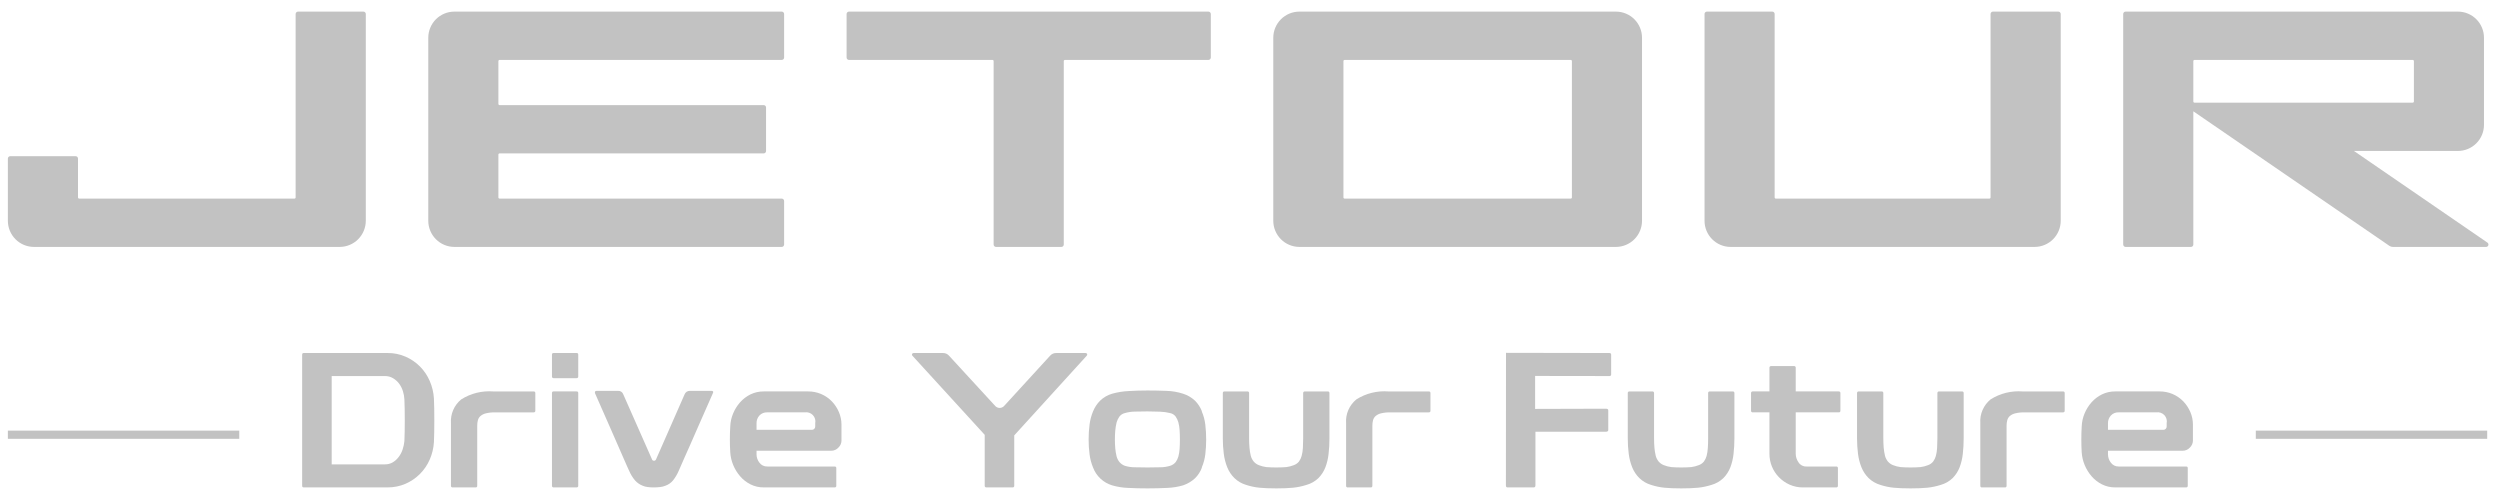 <svg xmlns="http://www.w3.org/2000/svg" width="135" height="27" viewBox="0 0 135 27" fill="none">
    <path d="M87.26 0.627H70.167C69.793 0.627 69.435 0.776 69.171 1.04C68.907 1.305 68.758 1.663 68.757 2.037V11.92C68.757 12.295 68.906 12.654 69.17 12.919C69.434 13.184 69.793 13.333 70.167 13.334H87.26C87.634 13.334 87.993 13.184 88.257 12.919C88.521 12.654 88.669 12.295 88.669 11.92V2.037C88.669 1.663 88.52 1.304 88.256 1.04C87.992 0.776 87.633 0.627 87.26 0.627ZM72.546 10.659V3.3C72.546 3.292 72.547 3.283 72.55 3.276C72.553 3.268 72.558 3.261 72.564 3.255C72.569 3.249 72.576 3.244 72.584 3.241C72.592 3.238 72.6 3.236 72.608 3.236H84.819C84.828 3.236 84.836 3.238 84.844 3.241C84.852 3.244 84.859 3.249 84.865 3.255C84.87 3.261 84.875 3.268 84.878 3.275C84.882 3.283 84.883 3.292 84.883 3.3V10.659C84.883 10.676 84.876 10.693 84.865 10.705C84.853 10.717 84.837 10.724 84.819 10.725H72.608C72.6 10.725 72.592 10.723 72.584 10.719C72.576 10.716 72.569 10.711 72.563 10.705C72.558 10.699 72.553 10.692 72.55 10.684C72.547 10.676 72.545 10.668 72.546 10.659Z" fill="#C2C2C2"/>
    <path d="M19.625 0.627H16.093C16.059 0.627 16.027 0.64 16.003 0.664C15.978 0.688 15.965 0.721 15.964 0.755V10.659C15.965 10.668 15.963 10.676 15.96 10.684C15.957 10.692 15.953 10.699 15.947 10.705C15.941 10.711 15.934 10.716 15.926 10.72C15.919 10.723 15.91 10.725 15.902 10.725H4.276C4.259 10.724 4.242 10.717 4.231 10.705C4.219 10.693 4.212 10.676 4.212 10.659V8.561C4.212 8.527 4.198 8.495 4.174 8.471C4.15 8.447 4.118 8.434 4.084 8.434H0.553C0.519 8.434 0.487 8.447 0.463 8.471C0.439 8.495 0.425 8.527 0.425 8.561V11.92C0.425 12.295 0.573 12.654 0.837 12.919C1.101 13.184 1.46 13.334 1.834 13.334H18.343C18.717 13.333 19.076 13.184 19.34 12.919C19.604 12.654 19.753 12.294 19.753 11.92V0.755C19.753 0.738 19.749 0.722 19.743 0.706C19.736 0.69 19.727 0.676 19.715 0.664C19.703 0.652 19.689 0.643 19.674 0.637C19.658 0.63 19.641 0.627 19.625 0.627Z" fill="#C2C2C2"/>
    <path d="M65.256 0.627H45.844C45.81 0.627 45.778 0.641 45.754 0.665C45.73 0.689 45.716 0.721 45.716 0.755V3.108C45.716 3.142 45.73 3.174 45.754 3.198C45.778 3.222 45.81 3.236 45.844 3.236H53.592C53.6 3.236 53.609 3.237 53.616 3.241C53.624 3.244 53.632 3.248 53.638 3.254C53.644 3.26 53.648 3.267 53.651 3.275C53.655 3.283 53.656 3.291 53.656 3.3V13.206C53.657 13.24 53.67 13.272 53.694 13.296C53.718 13.32 53.751 13.334 53.785 13.334H57.314C57.348 13.334 57.381 13.321 57.405 13.297C57.43 13.273 57.444 13.24 57.444 13.206V3.3C57.444 3.292 57.445 3.283 57.448 3.275C57.452 3.268 57.456 3.26 57.462 3.255C57.468 3.249 57.475 3.244 57.483 3.241C57.49 3.238 57.499 3.236 57.507 3.236H65.256C65.29 3.236 65.322 3.222 65.346 3.198C65.37 3.174 65.383 3.142 65.384 3.108V0.755C65.383 0.721 65.37 0.689 65.346 0.665C65.322 0.641 65.29 0.627 65.256 0.627Z" fill="#C2C2C2"/>
    <path d="M111.149 0.627H107.619C107.585 0.627 107.553 0.64 107.529 0.664C107.504 0.688 107.491 0.721 107.49 0.755V10.659C107.491 10.668 107.489 10.676 107.486 10.684C107.483 10.692 107.479 10.699 107.473 10.705C107.467 10.711 107.46 10.716 107.452 10.719C107.445 10.723 107.436 10.725 107.428 10.725H95.895C95.886 10.725 95.878 10.723 95.87 10.72C95.862 10.716 95.855 10.711 95.849 10.705C95.843 10.699 95.839 10.692 95.836 10.684C95.832 10.676 95.831 10.668 95.831 10.659V0.755C95.831 0.738 95.828 0.721 95.821 0.706C95.815 0.69 95.805 0.676 95.793 0.664C95.781 0.652 95.767 0.643 95.752 0.636C95.736 0.63 95.719 0.627 95.702 0.627H92.172C92.155 0.627 92.139 0.63 92.123 0.637C92.108 0.643 92.094 0.653 92.082 0.665C92.07 0.677 92.061 0.691 92.054 0.706C92.048 0.722 92.045 0.738 92.045 0.755V11.92C92.044 12.294 92.192 12.654 92.457 12.919C92.721 13.184 93.079 13.334 93.454 13.334H109.868C110.242 13.334 110.601 13.184 110.866 12.919C111.13 12.654 111.279 12.295 111.279 11.92V0.755C111.278 0.721 111.264 0.688 111.24 0.664C111.216 0.64 111.183 0.627 111.149 0.627Z" fill="#C2C2C2"/>
    <path d="M134.321 13.101L127.112 8.151H132.727C133.101 8.151 133.458 8.003 133.722 7.739C133.986 7.475 134.135 7.117 134.135 6.743V2.037C134.135 1.852 134.099 1.669 134.028 1.498C133.958 1.327 133.854 1.171 133.723 1.04C133.592 0.909 133.437 0.805 133.266 0.734C133.095 0.663 132.912 0.627 132.727 0.627H114.781C114.765 0.627 114.748 0.63 114.732 0.636C114.717 0.643 114.703 0.652 114.691 0.664C114.679 0.676 114.669 0.69 114.663 0.706C114.656 0.722 114.653 0.738 114.653 0.755V13.206C114.654 13.24 114.667 13.272 114.691 13.296C114.715 13.32 114.748 13.334 114.781 13.334H118.312C118.345 13.334 118.378 13.32 118.402 13.296C118.426 13.272 118.439 13.24 118.44 13.206V6.01L129.031 13.278C129.085 13.314 129.149 13.334 129.214 13.334H134.249C134.277 13.334 134.303 13.325 134.325 13.309C134.347 13.293 134.363 13.27 134.371 13.244C134.379 13.218 134.378 13.19 134.369 13.164C134.36 13.138 134.344 13.116 134.321 13.101ZM118.503 3.236H130.286C130.295 3.236 130.303 3.238 130.311 3.241C130.318 3.244 130.326 3.249 130.331 3.255C130.337 3.261 130.342 3.268 130.345 3.275C130.349 3.283 130.351 3.291 130.351 3.3V5.48C130.351 5.489 130.349 5.497 130.345 5.505C130.342 5.513 130.337 5.52 130.331 5.525C130.326 5.531 130.318 5.536 130.311 5.539C130.303 5.542 130.295 5.544 130.286 5.544H118.503C118.495 5.544 118.487 5.542 118.479 5.539C118.471 5.536 118.464 5.531 118.458 5.525C118.452 5.519 118.448 5.512 118.444 5.505C118.441 5.497 118.44 5.489 118.44 5.48V3.3C118.44 3.292 118.441 3.283 118.444 3.275C118.448 3.268 118.452 3.261 118.458 3.255C118.464 3.249 118.471 3.244 118.479 3.241C118.487 3.238 118.495 3.236 118.503 3.236Z" fill="#C2C2C2"/>
    <path d="M42.214 3.236C42.247 3.236 42.28 3.223 42.304 3.199C42.328 3.175 42.342 3.142 42.342 3.108V0.755C42.342 0.738 42.338 0.722 42.332 0.706C42.325 0.69 42.316 0.676 42.304 0.664C42.292 0.652 42.278 0.643 42.263 0.637C42.247 0.63 42.23 0.627 42.214 0.627H24.537C24.352 0.627 24.169 0.663 23.998 0.734C23.827 0.805 23.671 0.909 23.54 1.039C23.41 1.17 23.306 1.326 23.235 1.497C23.164 1.668 23.127 1.852 23.127 2.037V11.92C23.127 12.295 23.275 12.654 23.54 12.919C23.804 13.184 24.163 13.334 24.537 13.334H42.214C42.247 13.334 42.28 13.32 42.304 13.296C42.328 13.272 42.341 13.24 42.342 13.206V10.854C42.342 10.837 42.339 10.82 42.332 10.804C42.326 10.789 42.316 10.774 42.304 10.762C42.293 10.751 42.278 10.741 42.263 10.734C42.247 10.728 42.23 10.725 42.214 10.725H26.979C26.97 10.725 26.962 10.723 26.954 10.72C26.945 10.717 26.938 10.712 26.932 10.706C26.926 10.7 26.921 10.693 26.918 10.684C26.914 10.677 26.913 10.668 26.913 10.659V8.349C26.913 8.34 26.914 8.331 26.918 8.323C26.921 8.315 26.926 8.308 26.932 8.302C26.938 8.296 26.945 8.291 26.953 8.288C26.962 8.285 26.97 8.283 26.979 8.283H41.238C41.255 8.283 41.272 8.28 41.287 8.274C41.303 8.268 41.317 8.258 41.329 8.246C41.341 8.234 41.351 8.22 41.357 8.204C41.364 8.189 41.367 8.172 41.367 8.155V5.805C41.367 5.788 41.364 5.771 41.357 5.755C41.351 5.74 41.341 5.725 41.329 5.713C41.317 5.701 41.303 5.692 41.287 5.685C41.272 5.679 41.255 5.676 41.238 5.676H26.979C26.962 5.676 26.945 5.67 26.933 5.658C26.92 5.646 26.913 5.629 26.913 5.612V3.3C26.913 3.291 26.914 3.283 26.918 3.275C26.921 3.267 26.926 3.26 26.932 3.254C26.938 3.248 26.946 3.243 26.954 3.24C26.962 3.237 26.97 3.236 26.979 3.236L42.214 3.236Z" fill="#C2C2C2"/>
    <path d="M20.926 19.063C21.261 19.059 21.593 19.126 21.9 19.26C22.486 19.513 22.953 19.983 23.205 20.571C23.336 20.872 23.413 21.193 23.432 21.52C23.439 21.665 23.444 21.843 23.448 22.054C23.451 22.265 23.453 22.48 23.453 22.702C23.453 22.923 23.451 23.137 23.448 23.344C23.445 23.552 23.439 23.728 23.432 23.873C23.413 24.199 23.336 24.518 23.205 24.817C22.951 25.402 22.485 25.869 21.9 26.123C21.593 26.256 21.261 26.323 20.926 26.32H16.399C16.343 26.32 16.316 26.289 16.316 26.227V19.156C16.316 19.094 16.343 19.063 16.399 19.063L20.926 19.063ZM20.781 25.076C20.934 25.079 21.085 25.04 21.216 24.962C21.341 24.885 21.45 24.785 21.537 24.666C21.628 24.544 21.698 24.407 21.744 24.262C21.791 24.119 21.823 23.971 21.837 23.821C21.844 23.683 21.85 23.516 21.853 23.319C21.856 23.122 21.858 22.916 21.858 22.702C21.858 22.487 21.857 22.28 21.853 22.079C21.849 21.879 21.844 21.707 21.837 21.561C21.829 21.41 21.802 21.26 21.755 21.115C21.709 20.97 21.639 20.833 21.548 20.711C21.458 20.594 21.348 20.496 21.221 20.421C21.088 20.343 20.935 20.304 20.781 20.307H17.911V25.076H20.781Z" fill="#C2C2C2"/>
    <path d="M28.814 21.138C28.827 21.136 28.84 21.137 28.852 21.141C28.864 21.145 28.875 21.152 28.884 21.161C28.893 21.17 28.9 21.181 28.904 21.193C28.908 21.205 28.909 21.218 28.908 21.231V22.174C28.909 22.187 28.908 22.2 28.904 22.212C28.9 22.224 28.893 22.235 28.884 22.244C28.875 22.253 28.864 22.26 28.852 22.264C28.84 22.268 28.827 22.27 28.814 22.268H26.743C26.574 22.264 26.406 22.281 26.241 22.32C26.133 22.344 26.032 22.394 25.946 22.465C25.878 22.525 25.829 22.605 25.806 22.693C25.781 22.791 25.769 22.892 25.77 22.993V26.228C25.772 26.241 25.771 26.253 25.767 26.266C25.762 26.278 25.756 26.289 25.747 26.298C25.738 26.307 25.727 26.314 25.715 26.318C25.702 26.322 25.689 26.323 25.677 26.321H24.444C24.432 26.323 24.419 26.322 24.407 26.318C24.395 26.314 24.384 26.307 24.375 26.298C24.366 26.289 24.359 26.278 24.355 26.266C24.351 26.253 24.349 26.241 24.351 26.228V22.848C24.335 22.606 24.377 22.363 24.473 22.141C24.569 21.918 24.717 21.722 24.905 21.568C25.422 21.241 26.03 21.09 26.64 21.138H28.814Z" fill="#C2C2C2"/>
    <path d="M31.132 19.062C31.194 19.062 31.225 19.09 31.225 19.146V20.327C31.227 20.34 31.226 20.353 31.222 20.365C31.218 20.377 31.211 20.388 31.202 20.397C31.193 20.407 31.182 20.413 31.169 20.417C31.157 20.422 31.145 20.423 31.132 20.421H29.9C29.887 20.423 29.874 20.422 29.862 20.417C29.85 20.413 29.839 20.407 29.83 20.397C29.82 20.388 29.814 20.377 29.81 20.365C29.805 20.353 29.804 20.34 29.806 20.327V19.146C29.806 19.09 29.837 19.062 29.9 19.062H31.132ZM31.132 21.136C31.194 21.136 31.225 21.164 31.225 21.219V26.227C31.227 26.239 31.226 26.252 31.222 26.264C31.218 26.276 31.211 26.287 31.202 26.297C31.193 26.305 31.182 26.312 31.169 26.317C31.157 26.32 31.145 26.322 31.132 26.32H29.9C29.887 26.322 29.874 26.32 29.862 26.317C29.85 26.312 29.839 26.305 29.83 26.297C29.82 26.287 29.814 26.276 29.81 26.264C29.805 26.252 29.804 26.239 29.806 26.227V21.219C29.806 21.164 29.837 21.136 29.9 21.136H31.132Z" fill="#C2C2C2"/>
    <path d="M38.409 21.106C38.512 21.106 38.54 21.151 38.492 21.241C38.167 21.981 37.874 22.648 37.611 23.242C37.501 23.497 37.39 23.75 37.28 23.999C37.169 24.247 37.069 24.472 36.98 24.673C36.89 24.873 36.816 25.042 36.757 25.181C36.698 25.319 36.662 25.402 36.648 25.43C36.569 25.616 36.464 25.79 36.338 25.948C36.231 26.076 36.091 26.173 35.934 26.228C35.843 26.266 35.747 26.291 35.649 26.3C35.534 26.314 35.418 26.321 35.302 26.321C35.191 26.322 35.081 26.315 34.971 26.3C34.878 26.289 34.787 26.265 34.702 26.228C34.544 26.167 34.404 26.069 34.292 25.943C34.162 25.788 34.056 25.615 33.977 25.43C33.962 25.402 33.925 25.319 33.863 25.181C33.801 25.042 33.726 24.873 33.64 24.673C33.554 24.472 33.455 24.247 33.345 23.999C33.235 23.75 33.124 23.497 33.014 23.242C32.751 22.648 32.458 21.981 32.133 21.241C32.106 21.151 32.137 21.106 32.227 21.106H33.376C33.437 21.102 33.497 21.118 33.548 21.152C33.598 21.185 33.636 21.235 33.656 21.293L35.209 24.807C35.212 24.821 35.219 24.834 35.228 24.845C35.236 24.855 35.248 24.864 35.261 24.869C35.277 24.877 35.295 24.881 35.313 24.88C35.331 24.882 35.349 24.879 35.364 24.869C35.379 24.865 35.392 24.857 35.403 24.846C35.414 24.835 35.422 24.822 35.426 24.807L36.969 21.293C36.992 21.235 37.032 21.186 37.084 21.152C37.136 21.119 37.198 21.103 37.259 21.106H38.409Z" fill="#C2C2C2"/>
    <path d="M43.638 21.137C43.877 21.135 44.115 21.182 44.335 21.274C44.556 21.367 44.756 21.504 44.922 21.676C45.082 21.843 45.21 22.038 45.3 22.251C45.393 22.466 45.44 22.697 45.44 22.93V23.812C45.433 23.945 45.376 24.071 45.279 24.164C45.23 24.221 45.169 24.266 45.099 24.296C45.031 24.327 44.956 24.342 44.881 24.34H40.853V24.537C40.853 24.699 40.908 24.856 41.008 24.983C41.056 25.05 41.12 25.104 41.194 25.14C41.269 25.176 41.35 25.194 41.433 25.191H45.067C45.129 25.191 45.16 25.218 45.16 25.273V26.227C45.162 26.24 45.161 26.253 45.157 26.265C45.153 26.277 45.146 26.288 45.137 26.297C45.128 26.306 45.117 26.313 45.105 26.317C45.093 26.321 45.08 26.322 45.067 26.32H41.246C40.996 26.323 40.75 26.267 40.526 26.155C40.313 26.048 40.123 25.9 39.967 25.719C39.811 25.538 39.685 25.334 39.594 25.113C39.502 24.894 39.448 24.661 39.434 24.423C39.427 24.327 39.422 24.218 39.418 24.097C39.415 23.976 39.413 23.853 39.413 23.729C39.413 23.604 39.415 23.483 39.418 23.366C39.422 23.248 39.427 23.138 39.434 23.034C39.441 22.795 39.492 22.56 39.584 22.339C39.675 22.116 39.802 21.909 39.962 21.728C40.12 21.549 40.312 21.402 40.526 21.297C40.751 21.189 40.997 21.134 41.246 21.137H43.638ZM43.855 23.21C43.877 23.21 43.898 23.205 43.918 23.196C43.938 23.187 43.955 23.174 43.97 23.158C43.986 23.142 43.999 23.123 44.008 23.102C44.017 23.08 44.022 23.057 44.022 23.034V22.858C44.038 22.779 44.035 22.698 44.013 22.621C43.991 22.544 43.951 22.474 43.896 22.416C43.841 22.358 43.773 22.314 43.697 22.288C43.622 22.262 43.541 22.255 43.462 22.267H41.432C41.353 22.263 41.275 22.276 41.202 22.305C41.128 22.335 41.062 22.38 41.008 22.438C40.904 22.552 40.849 22.703 40.853 22.858V23.21H43.855Z" fill="#C2C2C2"/>
    <path d="M58.621 19.063C58.639 19.062 58.656 19.066 58.671 19.075C58.685 19.084 58.697 19.098 58.704 19.114C58.71 19.13 58.712 19.147 58.709 19.164C58.705 19.181 58.696 19.197 58.684 19.208L54.769 23.511V26.227C54.771 26.24 54.77 26.253 54.766 26.265C54.762 26.277 54.755 26.288 54.746 26.297C54.737 26.306 54.726 26.313 54.714 26.317C54.701 26.321 54.688 26.322 54.676 26.32H53.268C53.255 26.322 53.242 26.321 53.23 26.317C53.218 26.313 53.207 26.306 53.198 26.297C53.189 26.288 53.182 26.277 53.178 26.265C53.174 26.253 53.173 26.24 53.174 26.227V23.48L49.27 19.208C49.257 19.197 49.249 19.181 49.246 19.164C49.243 19.147 49.246 19.13 49.255 19.115C49.261 19.099 49.272 19.086 49.286 19.077C49.3 19.068 49.316 19.063 49.333 19.063H50.907C50.971 19.06 51.035 19.071 51.094 19.096C51.153 19.122 51.206 19.16 51.248 19.208L53.754 21.935C53.815 21.994 53.897 22.028 53.982 22.028C54.067 22.028 54.149 21.994 54.21 21.935L56.706 19.208C56.748 19.16 56.801 19.122 56.86 19.096C56.919 19.071 56.983 19.06 57.047 19.063L58.621 19.063Z" fill="#C2C2C2"/>
    <path d="M61.965 21.086C62.317 21.086 62.66 21.093 62.995 21.107C63.3 21.115 63.601 21.168 63.891 21.262C64.128 21.337 64.346 21.465 64.528 21.635C64.693 21.8 64.822 21.998 64.906 22.216H64.895C64.994 22.444 65.058 22.685 65.087 22.931C65.119 23.2 65.134 23.47 65.133 23.74C65.134 24.003 65.118 24.267 65.087 24.528C65.058 24.774 64.994 25.015 64.895 25.243H64.906C64.825 25.464 64.696 25.665 64.528 25.829C64.344 25.998 64.127 26.127 63.891 26.207C63.608 26.29 63.316 26.337 63.021 26.347C62.683 26.364 62.331 26.373 61.965 26.373C61.606 26.373 61.257 26.365 60.919 26.347C60.624 26.337 60.332 26.29 60.049 26.207C59.816 26.136 59.602 26.012 59.424 25.845C59.246 25.678 59.109 25.472 59.024 25.243C58.931 25.018 58.868 24.78 58.837 24.538C58.803 24.274 58.785 24.007 58.786 23.74C58.785 23.466 58.802 23.193 58.837 22.921C58.868 22.679 58.931 22.442 59.024 22.216C59.111 21.999 59.242 21.801 59.407 21.635C59.588 21.461 59.808 21.333 60.049 21.262C60.341 21.18 60.642 21.131 60.945 21.117C61.287 21.096 61.627 21.086 61.965 21.086ZM61.965 25.243C62.206 25.243 62.438 25.24 62.658 25.233C62.841 25.232 63.023 25.204 63.197 25.15C63.311 25.114 63.411 25.045 63.487 24.953C63.553 24.862 63.602 24.76 63.632 24.652C63.668 24.517 63.691 24.378 63.699 24.238C63.71 24.085 63.715 23.92 63.715 23.74C63.715 23.553 63.71 23.382 63.699 23.227C63.691 23.085 63.669 22.944 63.632 22.807C63.6 22.696 63.552 22.591 63.487 22.496C63.416 22.401 63.313 22.334 63.197 22.309C63.016 22.264 62.83 22.237 62.643 22.231C62.425 22.221 62.199 22.216 61.965 22.216C61.723 22.216 61.495 22.22 61.281 22.226C61.096 22.229 60.911 22.257 60.733 22.309C60.619 22.337 60.519 22.403 60.448 22.496C60.38 22.59 60.329 22.695 60.298 22.807C60.262 22.95 60.238 23.096 60.225 23.242C60.211 23.395 60.204 23.56 60.204 23.74C60.204 23.906 60.211 24.065 60.225 24.217C60.238 24.364 60.262 24.509 60.298 24.652C60.328 24.762 60.381 24.865 60.453 24.953C60.528 25.041 60.624 25.108 60.733 25.15C60.907 25.204 61.088 25.233 61.271 25.233C61.492 25.24 61.723 25.243 61.965 25.243Z" fill="#C2C2C2"/>
    <path d="M71.697 21.138C71.71 21.136 71.722 21.137 71.734 21.141C71.747 21.145 71.758 21.152 71.767 21.161C71.776 21.17 71.783 21.181 71.787 21.193C71.791 21.205 71.792 21.218 71.79 21.231V23.677C71.791 23.956 71.775 24.235 71.743 24.512C71.717 24.759 71.66 25.001 71.572 25.233C71.488 25.452 71.359 25.651 71.194 25.819C71.012 25.992 70.79 26.119 70.547 26.186C70.311 26.261 70.069 26.312 69.822 26.337C69.581 26.361 69.28 26.373 68.921 26.373C68.562 26.373 68.26 26.361 68.015 26.337C67.771 26.313 67.529 26.262 67.296 26.186C67.055 26.116 66.834 25.988 66.654 25.813C66.488 25.648 66.358 25.45 66.271 25.233C66.177 24.998 66.115 24.752 66.084 24.502C66.049 24.228 66.032 23.953 66.032 23.677V21.231C66.031 21.218 66.032 21.205 66.036 21.193C66.04 21.181 66.047 21.17 66.055 21.161C66.065 21.152 66.076 21.145 66.088 21.141C66.1 21.137 66.113 21.136 66.126 21.138H67.358C67.371 21.136 67.383 21.137 67.396 21.141C67.408 21.145 67.419 21.152 67.428 21.161C67.437 21.17 67.444 21.181 67.448 21.193C67.452 21.205 67.453 21.218 67.451 21.231V23.671C67.451 23.843 67.458 24.011 67.472 24.173C67.484 24.325 67.508 24.475 67.544 24.623C67.575 24.732 67.628 24.834 67.7 24.923C67.775 25.01 67.871 25.078 67.979 25.119C68.109 25.171 68.245 25.205 68.383 25.223C68.741 25.25 69.102 25.25 69.46 25.223C69.599 25.205 69.734 25.171 69.864 25.119C69.974 25.081 70.07 25.013 70.144 24.923C70.209 24.832 70.259 24.731 70.288 24.623C70.326 24.481 70.348 24.335 70.356 24.189C70.366 24.023 70.371 23.851 70.371 23.672V21.231C70.37 21.218 70.371 21.205 70.375 21.193C70.379 21.181 70.386 21.17 70.395 21.161C70.404 21.152 70.415 21.145 70.427 21.141C70.439 21.137 70.452 21.136 70.465 21.138H71.697Z" fill="#C2C2C2"/>
    <path d="M77.152 21.138C77.165 21.136 77.177 21.137 77.19 21.141C77.202 21.145 77.213 21.152 77.222 21.161C77.231 21.17 77.238 21.181 77.242 21.193C77.246 21.205 77.247 21.218 77.245 21.231V22.174C77.247 22.187 77.246 22.2 77.242 22.212C77.238 22.224 77.231 22.235 77.222 22.244C77.213 22.253 77.202 22.26 77.19 22.264C77.177 22.268 77.165 22.27 77.152 22.268H75.081C74.912 22.264 74.743 22.281 74.579 22.32C74.471 22.344 74.369 22.394 74.284 22.465C74.215 22.525 74.167 22.605 74.144 22.693C74.119 22.791 74.106 22.892 74.108 22.993V26.228C74.109 26.241 74.108 26.253 74.104 26.266C74.1 26.278 74.093 26.289 74.084 26.298C74.075 26.307 74.064 26.314 74.052 26.318C74.04 26.322 74.027 26.323 74.014 26.321H72.782C72.769 26.323 72.757 26.322 72.744 26.318C72.732 26.314 72.721 26.307 72.712 26.298C72.703 26.289 72.696 26.278 72.692 26.266C72.688 26.253 72.687 26.241 72.689 26.228V22.848C72.672 22.606 72.714 22.363 72.81 22.141C72.907 21.918 73.055 21.722 73.243 21.568C73.759 21.241 74.368 21.09 74.977 21.138H77.152Z" fill="#C2C2C2"/>
    <path d="M93.564 21.138C93.577 21.136 93.59 21.137 93.602 21.141C93.614 21.145 93.625 21.152 93.634 21.161C93.643 21.17 93.65 21.181 93.654 21.193C93.658 21.205 93.659 21.218 93.658 21.231V23.677C93.658 23.956 93.643 24.235 93.611 24.512C93.585 24.759 93.527 25.001 93.44 25.233C93.356 25.452 93.227 25.651 93.062 25.818C92.88 25.992 92.657 26.119 92.415 26.186C92.179 26.261 91.936 26.312 91.69 26.337C91.448 26.361 91.148 26.373 90.789 26.373C90.43 26.373 90.128 26.361 89.883 26.337C89.638 26.313 89.397 26.262 89.163 26.186C88.922 26.116 88.702 25.988 88.521 25.813C88.356 25.648 88.225 25.45 88.138 25.233C88.045 24.998 87.982 24.752 87.951 24.502C87.916 24.228 87.899 23.953 87.9 23.677V21.231C87.898 21.218 87.899 21.205 87.903 21.193C87.907 21.181 87.914 21.17 87.923 21.161C87.932 21.152 87.943 21.145 87.955 21.141C87.967 21.137 87.98 21.136 87.993 21.138H89.225C89.238 21.136 89.251 21.137 89.263 21.141C89.275 21.145 89.286 21.152 89.295 21.161C89.304 21.17 89.311 21.181 89.315 21.193C89.319 21.205 89.32 21.218 89.319 21.231V23.671C89.319 23.843 89.325 24.011 89.339 24.173C89.351 24.325 89.376 24.475 89.412 24.623C89.442 24.732 89.495 24.834 89.567 24.923C89.643 25.01 89.739 25.078 89.847 25.119C89.976 25.171 90.112 25.205 90.251 25.223C90.609 25.25 90.969 25.25 91.327 25.223C91.466 25.205 91.602 25.171 91.731 25.119C91.841 25.081 91.938 25.013 92.011 24.923C92.077 24.832 92.126 24.731 92.156 24.623C92.193 24.481 92.216 24.335 92.223 24.189C92.234 24.023 92.239 23.85 92.239 23.672V21.231C92.237 21.218 92.238 21.205 92.242 21.193C92.246 21.181 92.253 21.17 92.262 21.161C92.271 21.152 92.282 21.145 92.294 21.141C92.306 21.137 92.319 21.136 92.332 21.138H93.564Z" fill="#C2C2C2"/>
    <path d="M96.876 19.768C96.889 19.767 96.902 19.768 96.914 19.772C96.926 19.776 96.937 19.783 96.946 19.792C96.955 19.801 96.962 19.812 96.966 19.824C96.97 19.836 96.971 19.849 96.969 19.862V21.137H99.289C99.302 21.135 99.315 21.137 99.327 21.141C99.339 21.145 99.35 21.151 99.359 21.16C99.368 21.169 99.375 21.18 99.379 21.193C99.383 21.205 99.384 21.218 99.382 21.23V22.174C99.384 22.186 99.383 22.199 99.379 22.212C99.375 22.224 99.368 22.235 99.359 22.244C99.35 22.253 99.339 22.26 99.327 22.264C99.315 22.268 99.302 22.269 99.289 22.267H96.969V24.506C96.971 24.672 97.024 24.833 97.12 24.968C97.164 25.038 97.226 25.096 97.299 25.135C97.373 25.174 97.456 25.194 97.539 25.191H99.154C99.167 25.189 99.18 25.19 99.192 25.194C99.204 25.198 99.215 25.205 99.224 25.214C99.233 25.223 99.24 25.234 99.244 25.246C99.248 25.259 99.249 25.271 99.248 25.284V26.227C99.249 26.24 99.248 26.253 99.244 26.265C99.24 26.277 99.233 26.288 99.224 26.297C99.215 26.306 99.204 26.313 99.192 26.317C99.18 26.321 99.167 26.323 99.154 26.321H97.363C97.113 26.323 96.866 26.272 96.638 26.171C96.423 26.075 96.228 25.939 96.063 25.771C95.733 25.433 95.549 24.979 95.55 24.506V22.267H94.65C94.637 22.269 94.624 22.268 94.612 22.264C94.6 22.26 94.589 22.253 94.58 22.244C94.571 22.235 94.564 22.224 94.56 22.212C94.556 22.199 94.555 22.186 94.556 22.174V21.23C94.555 21.218 94.556 21.205 94.56 21.193C94.564 21.18 94.571 21.169 94.58 21.16C94.589 21.151 94.6 21.145 94.612 21.14C94.624 21.137 94.637 21.135 94.65 21.137H95.55V19.862C95.549 19.849 95.55 19.836 95.554 19.824C95.558 19.812 95.565 19.801 95.574 19.792C95.583 19.783 95.594 19.776 95.606 19.772C95.618 19.768 95.631 19.767 95.644 19.768H96.876Z" fill="#C2C2C2"/>
    <path d="M105.945 21.138C105.957 21.136 105.97 21.137 105.982 21.141C105.994 21.145 106.005 21.152 106.015 21.161C106.024 21.17 106.03 21.181 106.035 21.193C106.038 21.205 106.04 21.218 106.038 21.231V23.677C106.038 23.956 106.023 24.235 105.991 24.512C105.965 24.759 105.907 25.001 105.82 25.233C105.736 25.452 105.607 25.651 105.442 25.818C105.26 25.992 105.038 26.119 104.795 26.186C104.559 26.261 104.316 26.312 104.07 26.337C103.829 26.361 103.528 26.373 103.169 26.373C102.81 26.373 102.508 26.361 102.263 26.337C102.019 26.313 101.777 26.262 101.544 26.186C101.303 26.116 101.082 25.988 100.901 25.813C100.736 25.648 100.606 25.45 100.518 25.233C100.425 24.998 100.362 24.752 100.332 24.502C100.297 24.228 100.28 23.953 100.28 23.677V21.231C100.278 21.218 100.279 21.205 100.284 21.193C100.288 21.181 100.294 21.17 100.303 21.161C100.312 21.152 100.323 21.145 100.336 21.141C100.348 21.137 100.361 21.136 100.373 21.138H101.606C101.618 21.136 101.631 21.137 101.643 21.141C101.656 21.145 101.667 21.152 101.676 21.161C101.685 21.17 101.692 21.181 101.695 21.193C101.7 21.205 101.701 21.218 101.699 21.231V23.671C101.699 23.843 101.706 24.011 101.719 24.173C101.732 24.325 101.756 24.475 101.792 24.623C101.823 24.732 101.876 24.834 101.947 24.923C102.023 25.01 102.119 25.078 102.227 25.119C102.357 25.171 102.492 25.205 102.631 25.223C102.989 25.25 103.349 25.25 103.708 25.223C103.846 25.205 103.982 25.171 104.112 25.119C104.221 25.081 104.318 25.013 104.391 24.923C104.457 24.832 104.506 24.731 104.536 24.623C104.574 24.481 104.596 24.335 104.604 24.189C104.614 24.023 104.619 23.85 104.619 23.672V21.231C104.617 21.218 104.618 21.205 104.623 21.193C104.627 21.181 104.633 21.17 104.643 21.161C104.652 21.152 104.663 21.145 104.675 21.141C104.687 21.137 104.7 21.136 104.713 21.138H105.945Z" fill="#C2C2C2"/>
    <path d="M111.4 21.138C111.412 21.136 111.425 21.137 111.437 21.141C111.45 21.145 111.461 21.152 111.47 21.161C111.479 21.17 111.486 21.181 111.49 21.193C111.494 21.205 111.495 21.218 111.493 21.231V22.174C111.495 22.187 111.494 22.2 111.49 22.212C111.486 22.224 111.479 22.235 111.47 22.244C111.461 22.253 111.45 22.26 111.437 22.264C111.425 22.268 111.412 22.27 111.4 22.268H109.329C109.16 22.264 108.991 22.281 108.827 22.32C108.718 22.344 108.617 22.394 108.531 22.465C108.463 22.525 108.415 22.605 108.392 22.693C108.366 22.791 108.354 22.892 108.355 22.993V26.228C108.357 26.241 108.356 26.253 108.352 26.266C108.348 26.278 108.341 26.289 108.332 26.298C108.323 26.307 108.312 26.314 108.3 26.318C108.288 26.322 108.275 26.323 108.262 26.321H107.03C107.017 26.323 107.004 26.322 106.992 26.318C106.98 26.314 106.969 26.307 106.96 26.298C106.951 26.289 106.944 26.278 106.94 26.266C106.936 26.253 106.935 26.241 106.937 26.228V22.848C106.92 22.606 106.962 22.363 107.058 22.141C107.155 21.918 107.303 21.722 107.49 21.568C108.007 21.241 108.616 21.09 109.225 21.138H111.4Z" fill="#C2C2C2"/>
    <path d="M116.616 21.137C116.856 21.135 117.093 21.182 117.314 21.274C117.534 21.367 117.734 21.504 117.901 21.676C118.06 21.843 118.188 22.038 118.279 22.251C118.371 22.466 118.419 22.697 118.418 22.93V23.812C118.411 23.945 118.354 24.071 118.258 24.164C118.208 24.221 118.147 24.266 118.078 24.296C118.009 24.327 117.934 24.342 117.859 24.34H113.831V24.537C113.832 24.699 113.887 24.856 113.986 24.983C114.035 25.05 114.099 25.104 114.173 25.14C114.247 25.176 114.329 25.194 114.411 25.191H118.046C118.108 25.191 118.139 25.218 118.139 25.273V26.227C118.141 26.24 118.139 26.253 118.135 26.265C118.131 26.277 118.125 26.288 118.116 26.297C118.107 26.306 118.096 26.313 118.083 26.317C118.071 26.321 118.058 26.322 118.046 26.32H114.224C113.975 26.323 113.728 26.267 113.505 26.155C113.292 26.048 113.102 25.9 112.946 25.719C112.79 25.538 112.664 25.334 112.573 25.113C112.481 24.894 112.427 24.661 112.412 24.423C112.405 24.327 112.4 24.218 112.397 24.097C112.393 23.976 112.392 23.853 112.392 23.729C112.392 23.604 112.393 23.483 112.397 23.366C112.4 23.248 112.405 23.138 112.412 23.034C112.42 22.795 112.471 22.56 112.562 22.339C112.653 22.116 112.781 21.909 112.94 21.728C113.099 21.549 113.29 21.402 113.505 21.297C113.729 21.189 113.976 21.134 114.224 21.137H116.616ZM116.834 23.21C116.855 23.21 116.877 23.205 116.896 23.196C116.916 23.187 116.933 23.174 116.948 23.158C116.965 23.142 116.978 23.123 116.987 23.102C116.996 23.08 117 23.057 117 23.034V22.858C117.016 22.779 117.013 22.698 116.991 22.621C116.969 22.544 116.929 22.474 116.875 22.416C116.819 22.358 116.751 22.314 116.676 22.288C116.6 22.262 116.52 22.255 116.441 22.267H114.411C114.332 22.263 114.253 22.276 114.18 22.305C114.106 22.335 114.041 22.38 113.987 22.438C113.883 22.552 113.827 22.703 113.831 22.858V23.21H116.834Z" fill="#C2C2C2"/>
    <path d="M12.92 23.254H0.425V23.696H12.92V23.254Z" fill="#C2C2C2"/>
    <path d="M86.908 19.063L81.324 19.053L81.319 26.207C81.319 26.282 81.347 26.32 81.402 26.32H82.82C82.883 26.32 82.914 26.282 82.914 26.207V23.314H86.712C86.801 23.314 86.846 23.283 86.846 23.22V22.153C86.846 22.098 86.801 22.07 86.712 22.07L82.896 22.081V20.301L86.908 20.307C86.921 20.309 86.934 20.308 86.946 20.304C86.958 20.3 86.969 20.293 86.978 20.284C86.987 20.275 86.994 20.264 86.998 20.252C87.002 20.24 87.003 20.227 87.002 20.214V19.157C87.003 19.144 87.002 19.131 86.998 19.119C86.994 19.107 86.987 19.096 86.978 19.087C86.969 19.077 86.958 19.071 86.946 19.067C86.934 19.062 86.921 19.061 86.908 19.063Z" fill="#C2C2C2"/>
    <path d="M134.309 23.254H121.813V23.696H134.309V23.254Z" fill="#C2C2C2"/>
</svg>
